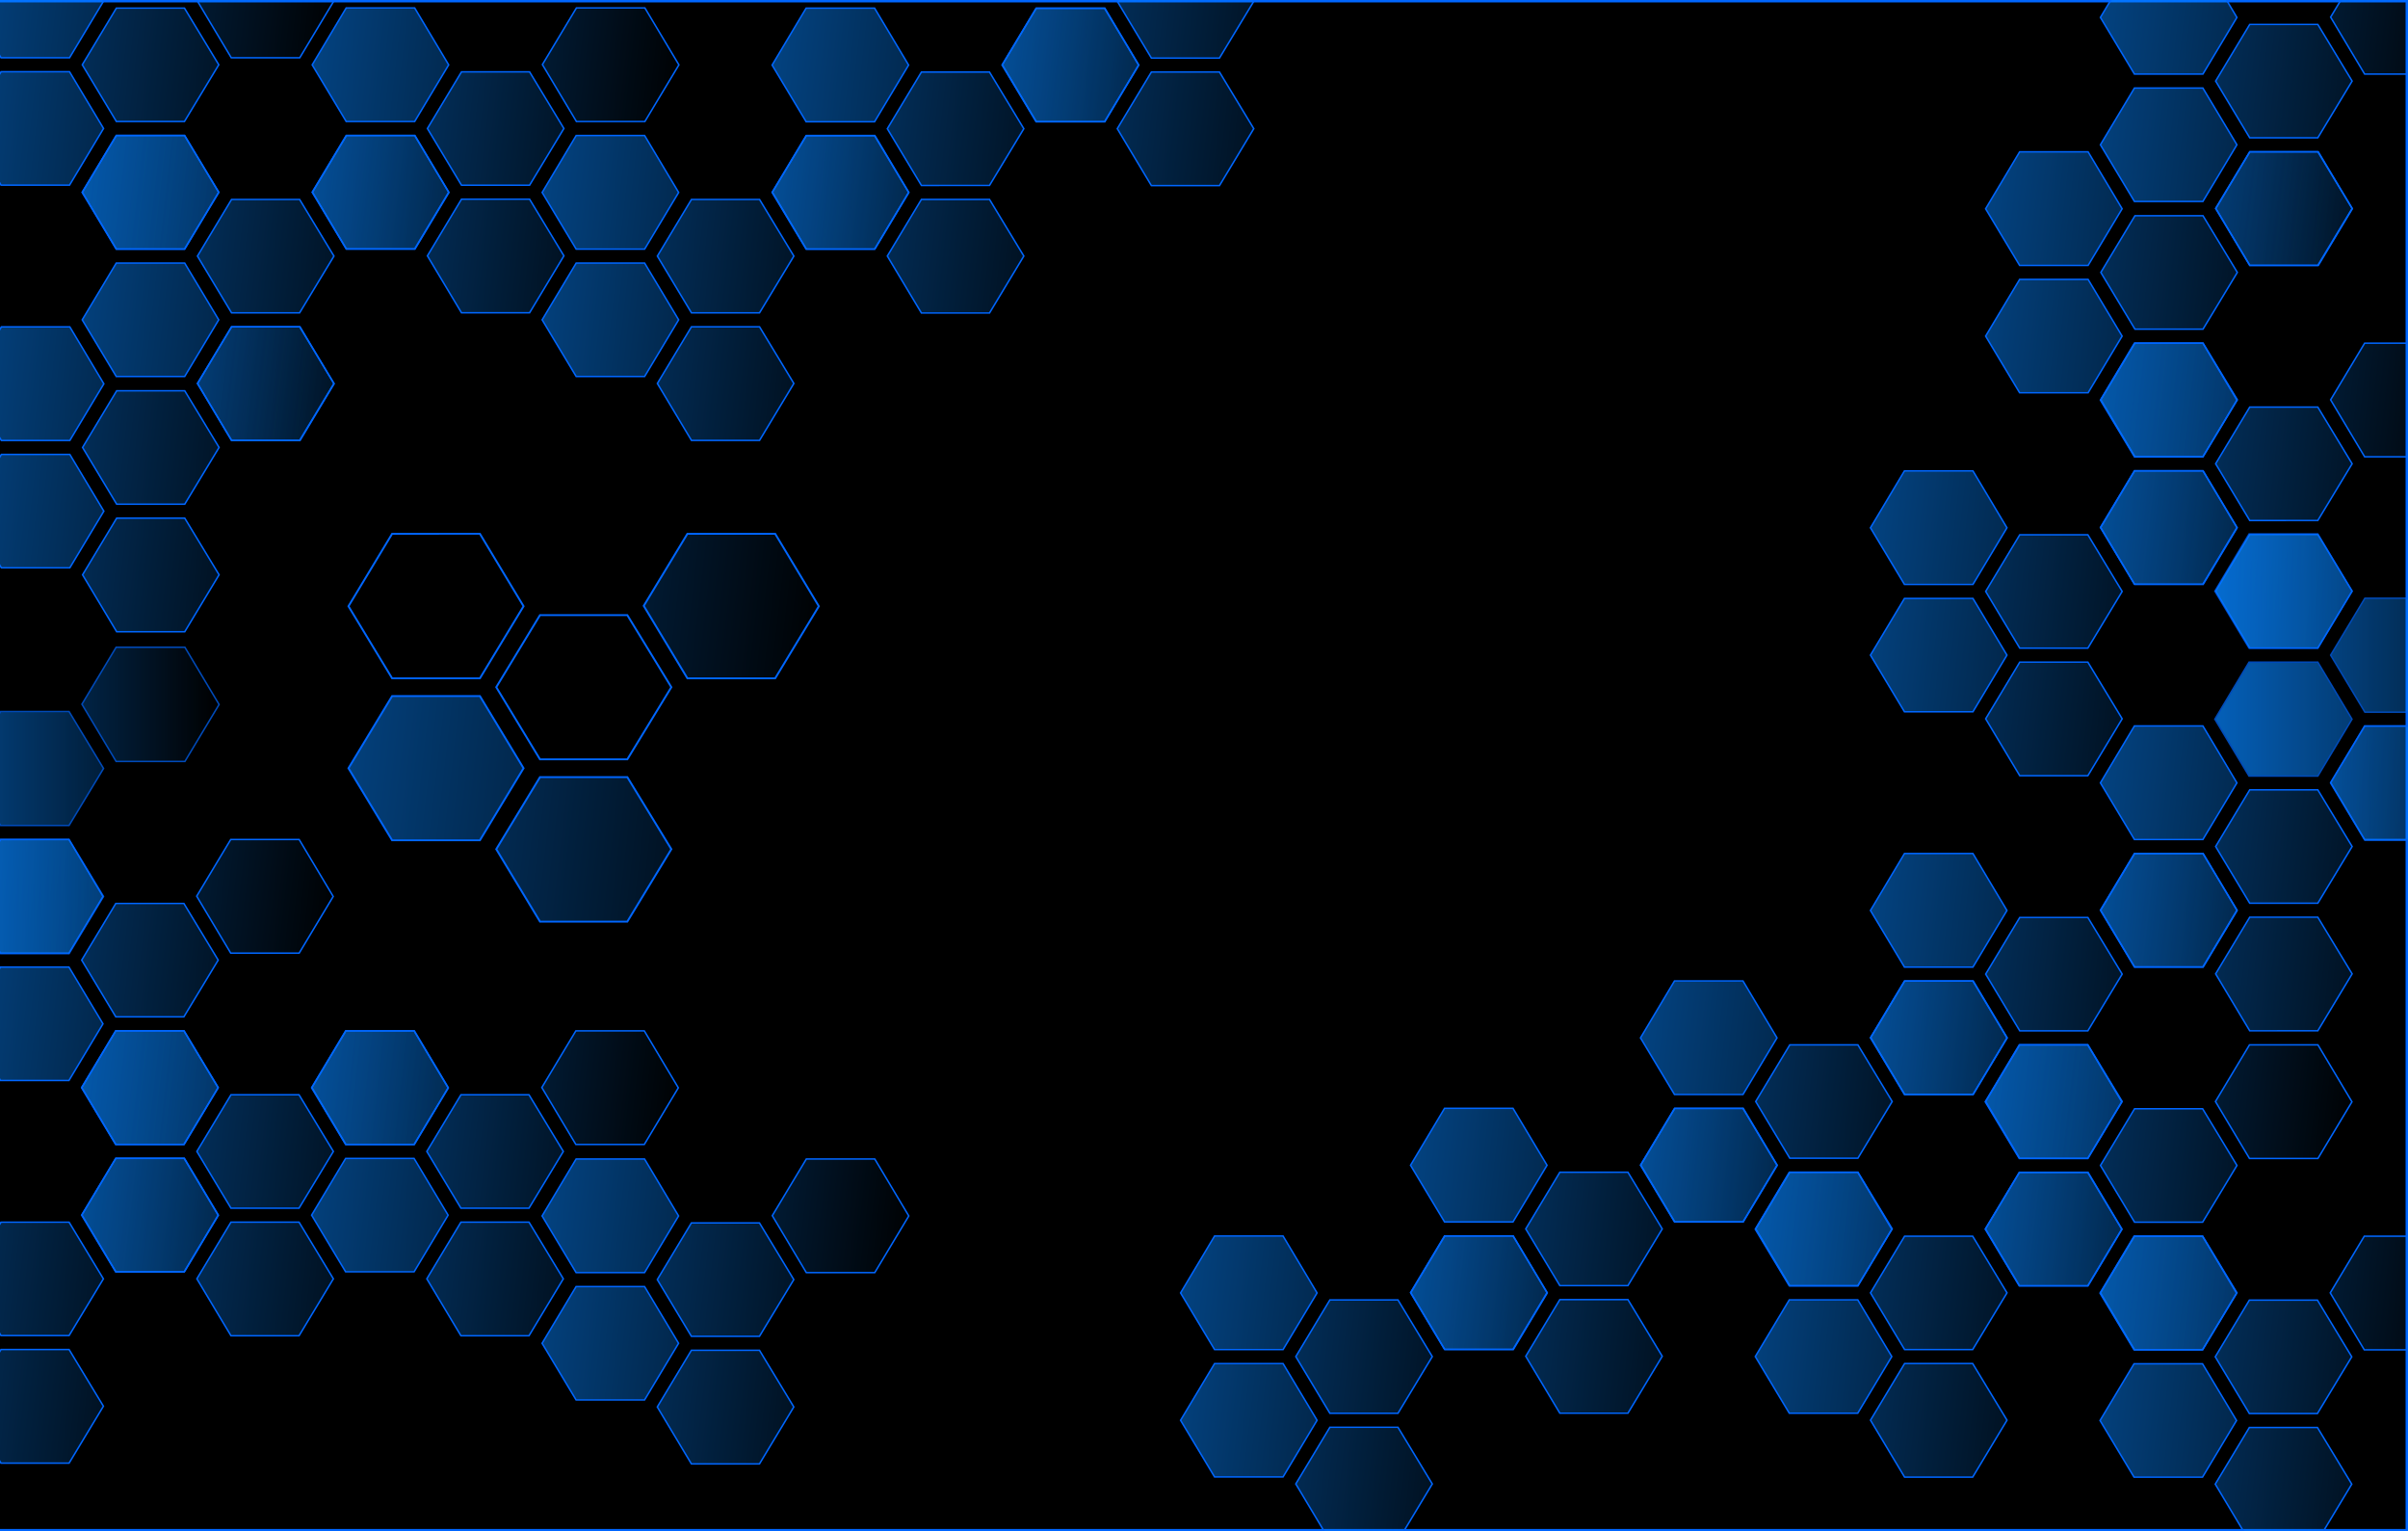 <svg xmlns="http://www.w3.org/2000/svg" xmlns:xlink="http://www.w3.org/1999/xlink" viewBox="0 0 1329.835 845.45" xmlns:v="https://vecta.io/nano"><style><![CDATA[.E{stroke-width:2.026}.F{fill:url(#B)}.G{stroke-width:2.017}]]></style><defs><linearGradient id="A" gradientUnits="userSpaceOnUse"><stop offset="0" stop-color="#0684ff"/><stop offset="1" stop-color="#0684ff" stop-opacity="0"/></linearGradient><linearGradient id="B" x1="-506.288" x2="490.369" y1="135.105" y2="244.6" xlink:href="#A"/><linearGradient id="C" x1="0" x2="489.2" y1="244.6" y2="244.6" xlink:href="#A"/><linearGradient xlink:href="#A" id="D" x1="0" y1="244.6" x2="489.2" y2="244.6"/><path id="E" d="M136.7 367.7l45.4-78.8-45.4-78.9H45.4L0 288.9l45.4 78.8z"/><path id="F" d="M335.8 200.3L290 121.5h-90.8l-45.5 78.8 45.5 78.9H290z"/><path id="G" d="M290 298.6h-90.8l-45.5 78.8 45.5 79.2H290l45.8-79.2z"/><path id="H" d="M45.4 190.6h91.3l45.4-78.8-45.4-79.2H45.4L0 111.8z"/><path id="I" d="M443.8 32.6h-91.3l-45.4 78.8 45.4 79.2h91.3l45.4-78.8z"/><path id="J" d="M182.1 288.9L136.7 210H45.4L0 288.9l45.4 78.8h91.3z"/><path id="K" d="M290 121.5h-90.8l-45.5 78.8 45.5 78.9H290l45.8-78.9z"/><path id="L" d="M199.2 298.6l-45.5 78.8 45.5 79.2H290l45.8-79.2-45.8-78.8z"/><path id="M" d="M136.7 190.6l45.4-78.8-45.4-79.2H45.4L0 111.8l45.4 78.8z"/><path id="N" d="M352.5 32.6l-45.4 78.8 45.4 79.2h91.3l45.4-78.8-45.4-79.2z"/><path id="O" d="M136.7 210H45.4L0 288.9l45.4 78.8h91.3l45.4-78.8z"/><path id="P" d="M199.2 121.5l-45.5 78.8 45.5 78.9H290l45.8-78.9-45.8-78.8z"/><path id="Q" d="M153.7 377.4l45.5 79.2H290l45.8-79.2-45.8-78.8h-90.8z"/><path id="R" d="M182.1 111.8l-45.4-79.2H45.4L0 111.8l45.4 78.8h91.3z"/><path id="S" d="M307.1 111.4l45.4 79.2h91.3l45.4-78.8-45.4-79.2h-91.3z"/><path id="T" d="M45.4 210L0 288.9l45.4 78.8h91.3l45.4-78.8-45.4-78.9z"/><path id="U" d="M153.7 200.3l45.5 78.9H290l45.8-78.9-45.8-78.8h-90.8z"/><path id="V" d="M199.2 456.6H290l45.8-79.2-45.8-78.8h-90.8l-45.5 78.8z"/><path id="W" d="M136.7 32.6H45.4L0 111.8l45.4 78.8h91.3l45.4-78.8z"/><path id="X" d="M352.5 190.6h91.3l45.4-78.8-45.4-79.2h-91.3l-45.4 78.8z"/><path id="Y" d="M45.4 367.7h91.3l45.4-78.8-45.4-78.9H45.4L0 288.9z"/><path id="Z" d="M290 279.2l45.8-78.9-45.8-78.8h-90.8l-45.5 78.8 45.5 78.9z"/><path id="a" d="M335.8 377.4L290 298.6h-90.8l-45.5 78.8 45.5 79.2H290z"/><path id="b" d="M0 111.8l45.4 78.8h91.3l45.4-78.8-45.4-79.2H45.4z"/><path id="c" d="M489.2 111.8l-45.4-79.2h-91.3l-45.4 78.8 45.4 79.2h91.3z"/><path id="d" d="M0 288.9l45.4 78.8h91.3l45.4-78.8-45.4-78.9H45.4z"/><path id="e" d="M199.2 279.2H290l45.8-78.9-45.8-78.8h-90.8l-45.5 78.8z"/><path id="f" d="M290 456.6l45.8-79.2-45.8-78.8h-90.8l-45.5 78.8 45.5 79.2z"/><path id="g" d="M45.4 32.6L0 111.8l45.4 78.8h91.3l45.4-78.8-45.4-79.2z"/><path id="h" d="M443.8 190.6l45.4-78.8-45.4-79.2h-91.3l-45.4 78.8 45.4 79.2z"/><linearGradient xlink:href="#A" id="i" x1="-506.288" y1="135.105" x2="490.369" y2="244.6"/></defs><g stroke="#06f"><path stroke-width="1.326" d="M-32.171.663h1361.343v844.124H-32.171z"/><g transform="matrix(.414 0 0 .397 45.405 61.873)" class="E F"><use xlink:href="#E"/><use xlink:href="#F"/><use xlink:href="#G"/><use xlink:href="#H"/><use xlink:href="#I"/></g><g transform="matrix(.414 0 0 .397 172.402 -8.578)" class="E F"><use xlink:href="#J"/><use xlink:href="#K"/><use xlink:href="#L"/><use xlink:href="#M"/><use xlink:href="#N"/></g><g transform="matrix(.414 0 0 .397 45.087 556.177)" class="E F"><use xlink:href="#J"/><use xlink:href="#K"/><use xlink:href="#L"/><use xlink:href="#M"/><use xlink:href="#N"/></g><g transform="matrix(.414 0 0 .397 -18.032 167.509)" class="E F"><use xlink:href="#E"/><use xlink:href="#F"/><use xlink:href="#G"/><use xlink:href="#H"/><use xlink:href="#I"/></g><g transform="matrix(.414 0 0 .397 1159.962 -34.761)" class="E F"><use xlink:href="#J"/><use xlink:href="#K"/><use xlink:href="#L"/><use xlink:href="#M"/><use xlink:href="#N"/></g><g transform="matrix(.414 0 0 .397 1096.566 70.876)" class="E F"><use xlink:href="#J"/><use xlink:href="#K"/><use xlink:href="#L"/><use xlink:href="#M"/><use xlink:href="#N"/></g><g transform="matrix(.414 0 0 .397 1159.961 176.512)" class="E F"><use xlink:href="#O"/><use xlink:href="#P"/><use xlink:href="#Q"/><use xlink:href="#R"/><use xlink:href="#S"/></g><g transform="matrix(.414 0 0 .397 1032.965 247.002)" class="E F"><use xlink:href="#T"/><use xlink:href="#U"/><use xlink:href="#V"/><use xlink:href="#W"/><use xlink:href="#X"/></g><g transform="matrix(.414 0 0 .397 778.97 598.937)" class="E F"><use xlink:href="#J"/><use xlink:href="#K"/><use xlink:href="#L"/><use xlink:href="#M"/><use xlink:href="#N"/></g><g transform="matrix(.414 0 0 .397 905.967 528.605)" class="E F"><use xlink:href="#J"/><use xlink:href="#K"/><use xlink:href="#L"/><use xlink:href="#M"/><use xlink:href="#N"/></g><g transform="matrix(.414 0 0 .397 1159.961 387.823)" class="E F"><use xlink:href="#Y"/><use xlink:href="#Z"/><use xlink:href="#a"/><use xlink:href="#b"/><use xlink:href="#c"/></g><g transform="matrix(.414 0 0 .397 1096.36 563.91)" class="E F"><use xlink:href="#T"/><use xlink:href="#U"/><use xlink:href="#V"/><use xlink:href="#W"/><use xlink:href="#X"/></g><g transform="matrix(.414 0 0 .397 1032.965 458.274)" class="E F"><use xlink:href="#T"/><use xlink:href="#U"/><use xlink:href="#V"/><use xlink:href="#W"/><use xlink:href="#X"/></g><g transform="matrix(.414 0 0 .397 1159.755 669.546)" class="E F"><use xlink:href="#O"/><use xlink:href="#P"/><use xlink:href="#Q"/><use xlink:href="#R"/><use xlink:href="#S"/></g><g transform="matrix(.414 0 0 .397 969.362 634.242)" class="E F"><use xlink:href="#E"/><use xlink:href="#F"/><use xlink:href="#G"/><use xlink:href="#H"/><use xlink:href="#I"/></g><g transform="matrix(.414 0 0 .397 299.399 61.873)" class="E F"><use xlink:href="#O"/><use xlink:href="#P"/><use xlink:href="#Q"/><use xlink:href="#R"/><use xlink:href="#S"/></g><g transform="matrix(.414 0 0 .397 651.973 669.427)" class="E F"><use xlink:href="#T"/><use xlink:href="#U"/><use xlink:href="#V"/><use xlink:href="#W"/><use xlink:href="#X"/></g><g transform="matrix(.414 0 0 .397 426.396 -8.459)" class="E F"><use xlink:href="#J"/><use xlink:href="#K"/><use xlink:href="#L"/><use xlink:href="#M"/><use xlink:href="#N"/></g><g transform="matrix(.414 0 0 .397 -81.91 626.508)" class="E F"><use xlink:href="#O"/><use xlink:href="#P"/><use xlink:href="#Q"/><use xlink:href="#R"/><use xlink:href="#S"/></g><g transform="matrix(.414 0 0 .397 172.084 556.177)" class="E F"><use xlink:href="#O"/><use xlink:href="#P"/><use xlink:href="#Q"/><use xlink:href="#R"/><use xlink:href="#S"/></g><g transform="matrix(.414 0 0 .397 -18.515 450.541)" class="E F"><use xlink:href="#J"/><use xlink:href="#K"/><use xlink:href="#L"/><use xlink:href="#M"/><use xlink:href="#N"/></g><g transform="matrix(.414 0 0 .397 553.393 -78.79)" class="E F"><use xlink:href="#O"/><use xlink:href="#P"/><use xlink:href="#Q"/><use xlink:href="#R"/><use xlink:href="#S"/></g><g transform="matrix(.414 0 0 .397 299.363 626.92)" class="E F"><use xlink:href="#T"/><use xlink:href="#U"/><use xlink:href="#V"/><use xlink:href="#W"/><use xlink:href="#X"/></g><g transform="matrix(.414 0 0 .397 -18.197 -43.764)" class="E F"><use xlink:href="#Y"/><use xlink:href="#Z"/><use xlink:href="#a"/><use xlink:href="#b"/><use xlink:href="#c"/></g><g opacity=".725" transform="matrix(.416 0 0 .399 -82.51 344.338)" fill="url(#C)" class="G"><use xlink:href="#d"/><use xlink:href="#e"/><use xlink:href="#f"/><use xlink:href="#g"/><use xlink:href="#h"/></g><g opacity=".725" transform="matrix(.416 0 0 .399 1223.164 281.777)" fill="url(#D)" class="G"><use xlink:href="#d"/><use xlink:href="#e"/><use xlink:href="#f"/><use xlink:href="#g"/><use xlink:href="#h"/></g><g transform="matrix(.531 0 0 .505 192.444 278.232)" class="E"><path d="M0 288.9l45.4 78.8h91.3l45.4-78.8-45.4-78.9H45.4z" fill="url(#i)"/><path d="M199.2 279.2H290l45.8-78.9-45.8-78.8h-90.8l-45.5 78.8z" fill="url(#i)"/><path d="M290 456.6l45.8-79.2-45.8-78.8h-90.8l-45.5 78.8 45.5 79.2z" fill="url(#i)"/><path d="M45.4 32.6L0 111.8l45.4 78.8h91.3l45.4-78.8-45.4-79.2z" fill="url(#i)"/><path d="M443.8 190.6l45.4-78.8-45.4-79.2h-91.3l-45.4 78.8 45.4 79.2z" fill="url(#i)"/></g></g></svg>